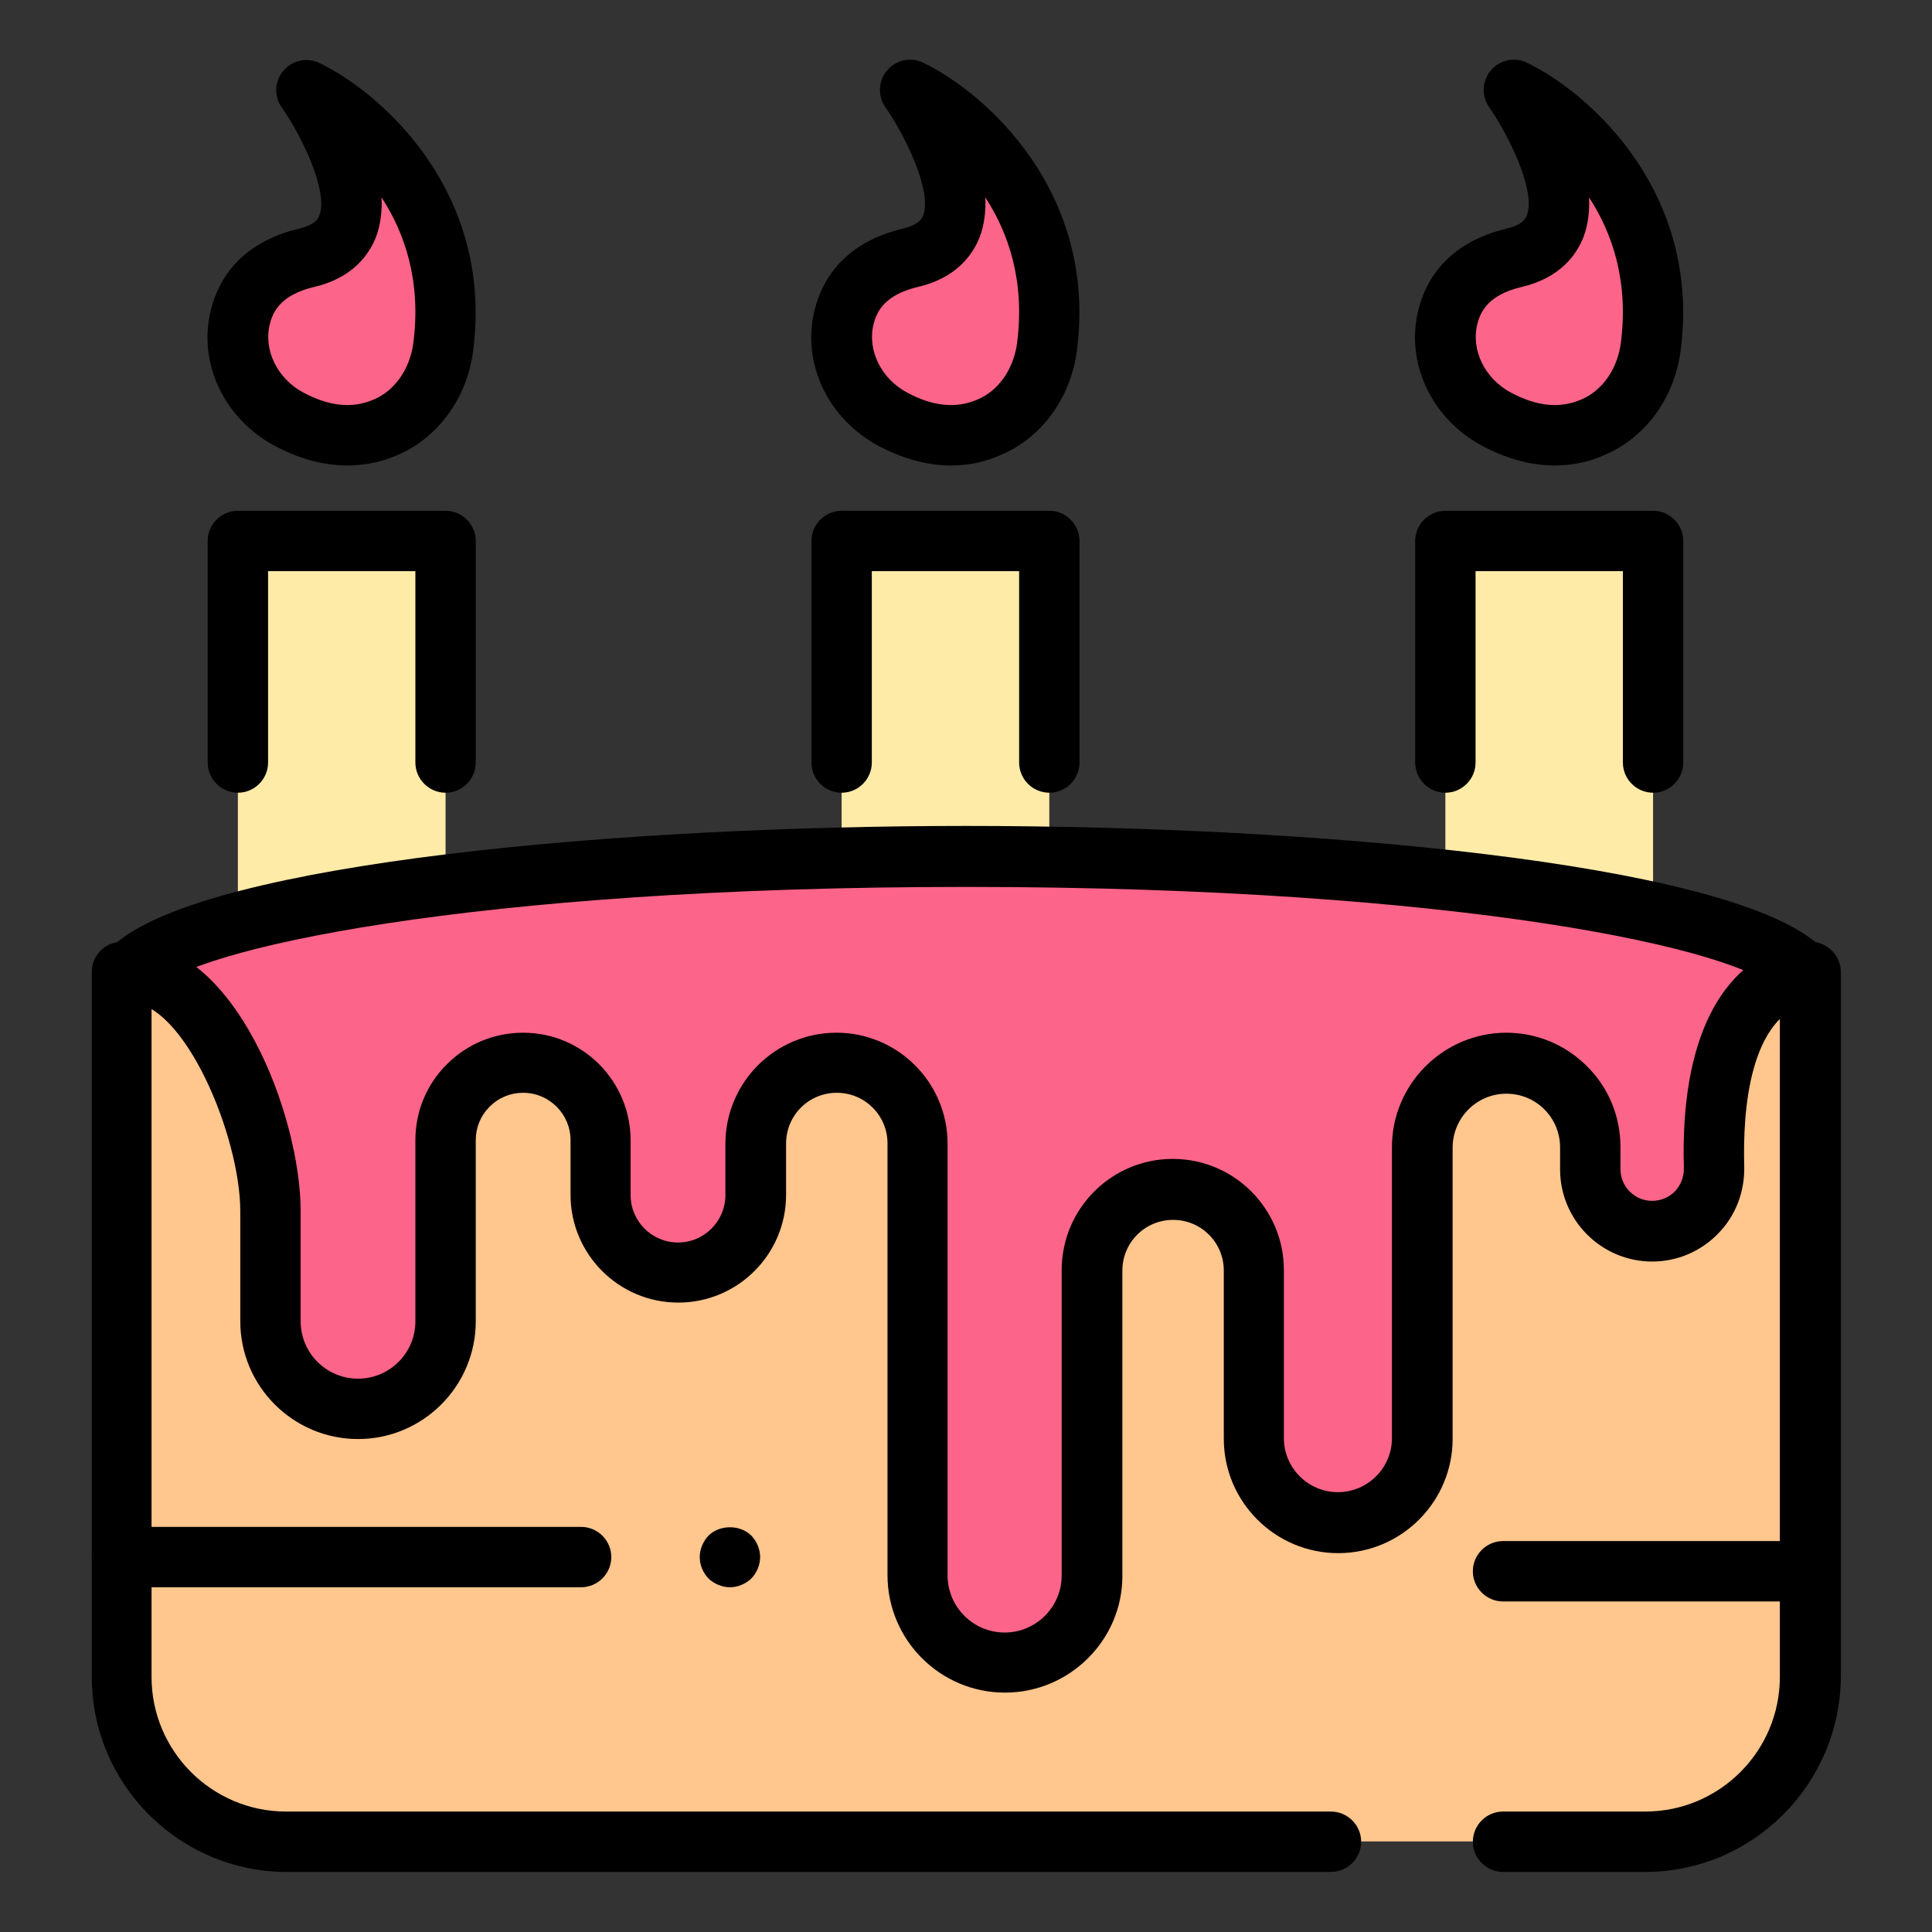 <svg id="Layer_2" enable-background="new 0 0 64 64" viewBox="0 0 64 64" xmlns="http://www.w3.org/2000/svg"><rect x="0" y="0" width="64" height="64" fill="#333333" stroke="none"/><g><g fill="#fd6489"><path d="m9.59 13.9c-1.24-.66-1.98-2.04-1.63-3.4.21-.82.79-1.62 2.19-1.95 3.35-.79 0-5.56 0-5.56s5.31 2.57 4.53 8.53c-.15 1.15-.85 2.21-1.93 2.65-.79.33-1.86.42-3.16-.27z"/><path d="m29.59 13.9c-1.24-.66-1.98-2.04-1.63-3.4.21-.82.79-1.62 2.19-1.95 3.35-.79 0-5.56 0-5.56s5.31 2.57 4.53 8.53c-.15 1.15-.85 2.21-1.93 2.65-.79.33-1.86.42-3.16-.27z"/><path d="m49.59 13.9c-1.24-.66-1.98-2.04-1.63-3.4.21-.82.79-1.62 2.19-1.95 3.35-.79 0-5.56 0-5.56s5.31 2.57 4.53 8.53c-.15 1.15-.85 2.21-1.93 2.65-.79.33-1.86.42-3.16-.27z"/></g><path d="m7.88 17.92h6.88v12.11h-6.88z" fill="#ffeba8"/><path d="m27.88 17.92h6.88v12.11h-6.88z" fill="#ffeba8"/><path d="m47.88 17.92h6.88v12.11h-6.88z" fill="#ffeba8"/><path d="m49.79 61.01h4.71c3.02 0 5.46-2.45 5.46-5.46v-23.35h-.25c-1.81-2.16-13.52-3.83-27.71-3.83s-25.9 1.67-27.71 3.83h-.25v23.34c0 3.02 2.45 5.46 5.46 5.46h34.61 5.68z" fill="#ffc68d"/><path d="m59.71 32.2c-.17.04-.32.09-.47.15-2.22.91-2.53 4.11-2.47 6.29.03 1.16-.88 2.13-2.05 2.13-1.13 0-2.05-.92-2.05-2.05v-.73c0-1.54-1.25-2.79-2.79-2.79-1.54 0-2.78 1.25-2.78 2.79v9.64c0 1.54-1.25 2.79-2.79 2.79-1.54 0-2.79-1.25-2.79-2.79v-5.57c0-1.48-1.2-2.68-2.68-2.68-1.48 0-2.68 1.2-2.68 2.68v10.12c0 1.6-1.3 2.89-2.89 2.89-1.6 0-2.89-1.3-2.89-2.89v-14.3c0-1.48-1.2-2.68-2.68-2.68-1.48 0-2.68 1.2-2.68 2.68v1.7c0 1.42-1.15 2.57-2.57 2.57-1.42 0-2.57-1.15-2.57-2.57v-1.81c0-1.42-1.15-2.57-2.56-2.57-1.42 0-2.57 1.15-2.57 2.57v6c0 1.6-1.3 2.9-2.9 2.9-1.6 0-2.9-1.3-2.9-2.9v-3.64c0-2.72-1.96-7.93-4.68-7.93s11.42-4.4 33.55-3.74c21.17.65 21.89 3.74 21.89 3.74z" fill="#fd6489"/><path d="m11.51 15.42c-.69 0-1.5-.17-2.39-.64-1.7-.9-2.58-2.77-2.13-4.53.24-.96.95-2.21 2.93-2.68.54-.13.63-.35.66-.44.3-.79-.57-2.6-1.25-3.58-.26-.36-.24-.86.06-1.21s.79-.45 1.2-.25c2.06 1 5.78 4.28 5.08 9.56-.21 1.56-1.18 2.88-2.54 3.44-.42.18-.97.33-1.62.33zm-1.45-2.41c.85.45 1.6.53 2.31.23.7-.29 1.2-1 1.32-1.86.27-2.06-.28-3.66-1.05-4.84.02.45-.03.89-.18 1.3-.23.59-.77 1.37-2.07 1.67-1.09.26-1.35.82-1.45 1.22-.22.87.25 1.82 1.12 2.28z"/><path d="m31.51 15.42c-.69 0-1.5-.17-2.39-.64-1.7-.9-2.58-2.77-2.13-4.53.24-.96.95-2.21 2.93-2.68.54-.13.63-.35.66-.44.3-.79-.57-2.6-1.25-3.58-.26-.37-.24-.88.06-1.22.29-.35.79-.45 1.2-.25 2.06 1 5.78 4.28 5.08 9.56-.21 1.56-1.18 2.88-2.54 3.44-.42.19-.97.34-1.62.34zm-1.45-2.41c.84.45 1.6.53 2.31.23.7-.29 1.2-1 1.32-1.86.27-2.06-.28-3.66-1.05-4.84.02.45-.03.89-.18 1.3-.23.59-.77 1.37-2.07 1.67-1.09.26-1.35.82-1.45 1.22-.22.87.25 1.82 1.12 2.28z"/><path d="m51.51 15.42c-.69 0-1.5-.17-2.39-.64-1.7-.9-2.58-2.77-2.13-4.53.24-.96.95-2.21 2.93-2.68.54-.13.63-.35.66-.44.3-.79-.57-2.6-1.25-3.58-.26-.37-.24-.88.06-1.22.29-.35.79-.45 1.2-.25 2.06 1 5.78 4.28 5.08 9.56-.21 1.56-1.18 2.88-2.54 3.44-.42.19-.97.34-1.62.34zm-1.45-2.41c.85.45 1.6.53 2.31.23.7-.29 1.2-1 1.32-1.86.27-2.06-.28-3.66-1.05-4.84.02.45-.03.89-.18 1.3-.23.59-.77 1.37-2.07 1.67-1.09.26-1.35.82-1.45 1.22-.22.87.25 1.82 1.12 2.28z"/><path d="m14.76 26.26c-.55 0-1-.45-1-1v-6.34h-4.88v6.34c0 .55-.45 1-1 1s-1-.45-1-1v-7.34c0-.55.45-1 1-1h6.88c.55 0 1 .45 1 1v7.34c0 .55-.45 1-1 1z"/><path d="m34.76 26.26c-.55 0-1-.45-1-1v-6.34h-4.88v6.34c0 .55-.45 1-1 1s-1-.45-1-1v-7.34c0-.55.45-1 1-1h6.88c.55 0 1 .45 1 1v7.34c0 .55-.45 1-1 1z"/><path d="m54.76 26.26c-.55 0-1-.45-1-1v-6.34h-4.88v6.34c0 .55-.45 1-1 1s-1-.45-1-1v-7.34c0-.55.45-1 1-1h6.88c.55 0 1 .45 1 1v7.34c0 .55-.45 1-1 1z"/><path d="m54.5 62.01h-4.71c-.55 0-1-.45-1-1s.45-1 1-1h4.71c2.46 0 4.46-2 4.46-4.46v-22.68c-.01-.01-.01-.01-.02-.02-1.17-1.4-10.55-3.47-26.95-3.47s-25.77 2.07-26.95 3.47c-.01.01-.01.01-.02.02v22.68c0 2.46 2 4.46 4.46 4.46h34.61c.55 0 1 .45 1 1s-.45 1-1 1h-34.59c-3.56 0-6.46-2.9-6.46-6.46v-23.35c0-.5.36-.91.84-.99 3.2-2.64 16.59-3.85 28.13-3.85s24.93 1.21 28.13 3.85c.47.08.84.49.84.99v23.34c-.02 3.57-2.92 6.47-6.48 6.47z"/><path d="m33.29 56.07c-2.15 0-3.89-1.75-3.89-3.89v-14.3c0-.93-.75-1.68-1.68-1.68s-1.68.75-1.68 1.68v1.7c0 1.97-1.6 3.57-3.57 3.57s-3.57-1.6-3.57-3.57v-1.81c0-.86-.7-1.57-1.57-1.57-.42 0-.81.16-1.11.46s-.46.69-.46 1.11v6c0 2.15-1.75 3.9-3.9 3.9s-3.9-1.75-3.9-3.9v-3.64c0-2.49-1.85-6.93-3.68-6.93-.55 0-1-.45-1-1s.45-1 1-1c3.52 0 5.68 5.78 5.68 8.93v3.64c0 1.05.85 1.9 1.9 1.9s1.9-.85 1.9-1.9v-6c0-.95.37-1.85 1.05-2.52.67-.67 1.57-1.04 2.52-1.04 1.97 0 3.56 1.6 3.56 3.57v1.81c0 .87.71 1.57 1.57 1.57.87 0 1.57-.71 1.57-1.57v-1.7c0-2.03 1.65-3.68 3.68-3.68s3.68 1.65 3.68 3.68v14.3c0 1.04.85 1.89 1.89 1.89s1.89-.85 1.89-1.89v-10.12c0-2.03 1.65-3.68 3.68-3.68s3.68 1.65 3.68 3.68v5.57c0 .98.8 1.79 1.79 1.79.98 0 1.79-.8 1.79-1.79v-9.64c0-2.09 1.7-3.78 3.78-3.79 1.01 0 1.96.39 2.68 1.11.72.71 1.11 1.67 1.11 2.68v.73c0 .58.47 1.05 1.05 1.05.28 0 .55-.11.75-.31.2-.21.31-.49.3-.79-.12-4.2 1.2-6.84 3.7-7.44.54-.12 1.08.2 1.21.74s-.2 1.08-.74 1.21c-2.01.48-2.22 3.61-2.17 5.44.02.84-.28 1.64-.87 2.24-.58.59-1.35.92-2.18.92-1.68 0-3.05-1.37-3.05-3.05v-.73c0-.48-.19-.93-.52-1.26-.34-.34-.79-.52-1.26-.52-.98 0-1.78.8-1.78 1.79v9.64c0 2.09-1.7 3.79-3.79 3.79s-3.79-1.7-3.79-3.79v-5.57c0-.93-.75-1.68-1.68-1.68s-1.68.75-1.68 1.68v10.12c0 2.12-1.75 3.86-3.89 3.86z"/><path d="m24.18 52.58c-.26 0-.52-.11-.71-.29-.18-.19-.29-.44-.29-.71 0-.26.11-.52.29-.71.37-.37 1.05-.37 1.42 0 .18.19.29.45.29.71s-.11.52-.29.71c-.19.18-.45.29-.71.29z"/><path d="m19.25 52.58h-15.21c-.55 0-1-.45-1-1s.45-1 1-1h15.21c.55 0 1 .45 1 1s-.45 1-1 1z"/><path d="m59.96 53.05h-10.17c-.55 0-1-.45-1-1s.45-1 1-1h10.18c.55 0 1 .45 1 1-.01.55-.45 1-1.01 1z"/></g></svg>